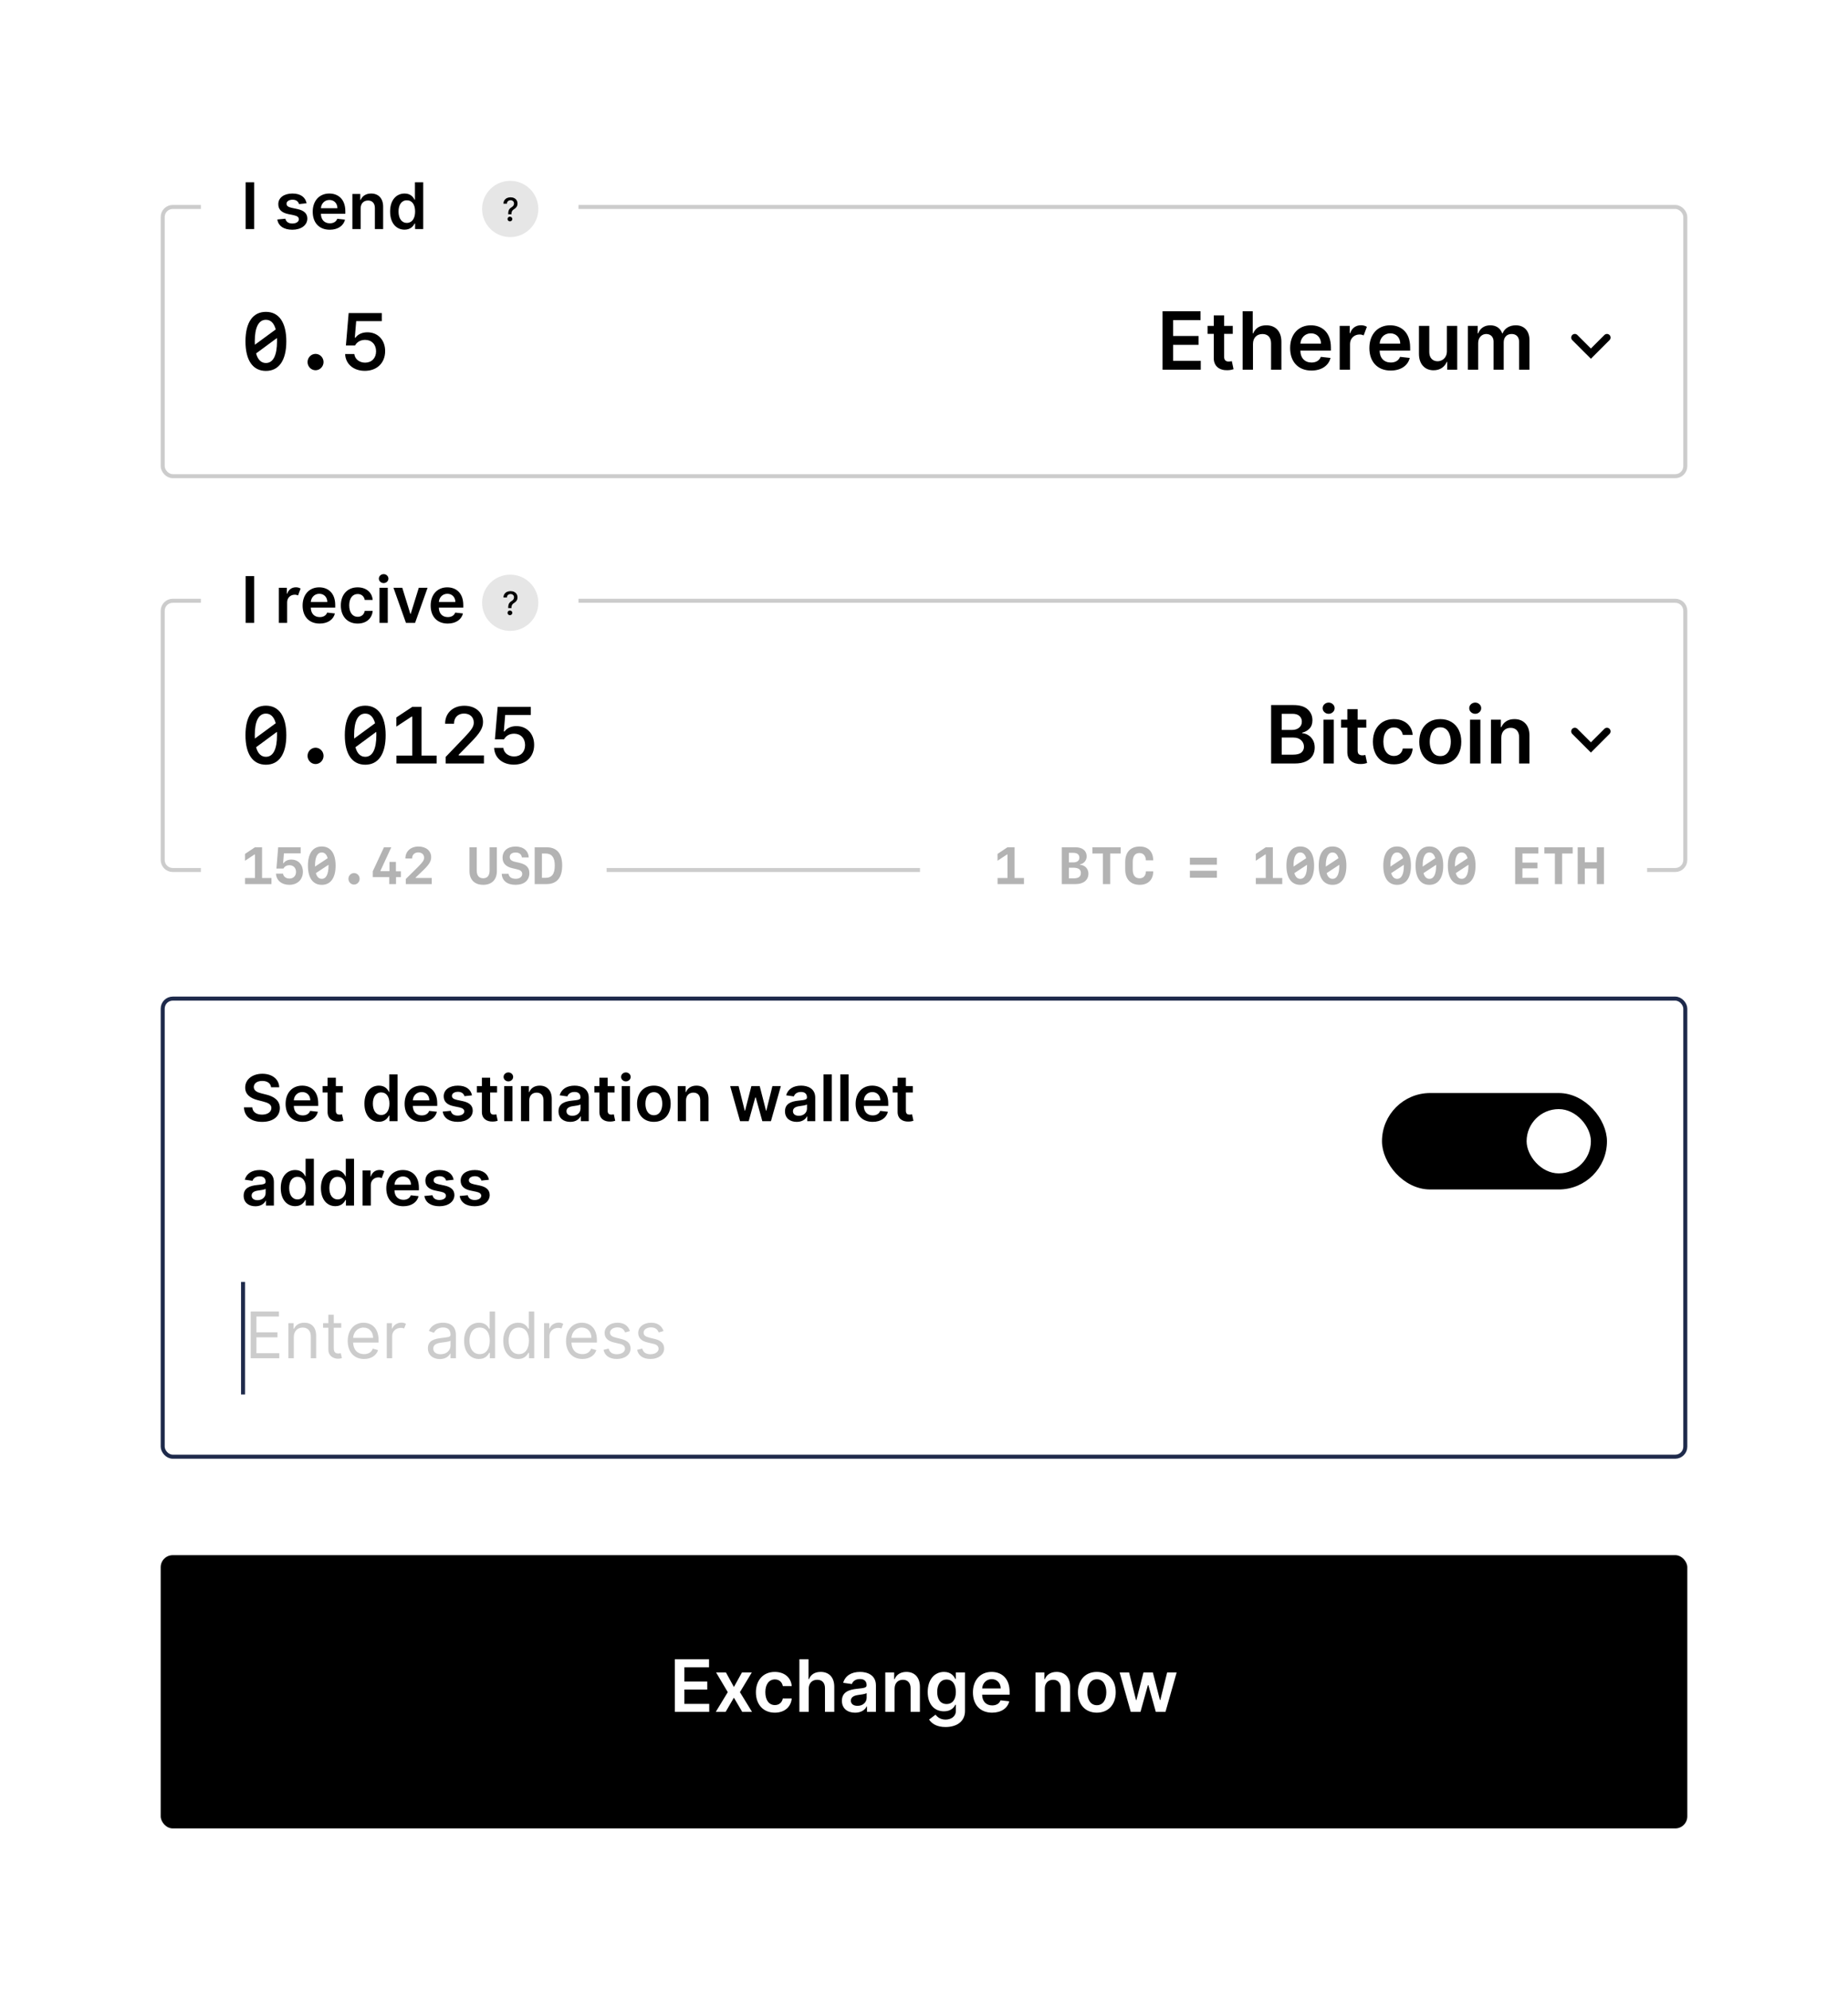 <svg width="460" height="495" viewBox="0 0 460 495" fill="none" xmlns="http://www.w3.org/2000/svg">
<rect width="460" height="495" rx="8" fill="white"/>
<rect opacity="0.2" x="40.5" y="51.5" width="379" height="67" rx="2.5" stroke="black"/>
<rect x="50" y="40" width="94" height="23" fill="white"/>
<path d="M63.256 45.364H61.148V57H63.256V45.364ZM76.314 50.58C76.03 49.102 74.848 48.159 72.803 48.159C70.7 48.159 69.269 49.193 69.274 50.807C69.269 52.08 70.053 52.92 71.729 53.267L73.217 53.58C74.019 53.756 74.394 54.08 74.394 54.574C74.394 55.17 73.746 55.619 72.769 55.619C71.825 55.619 71.212 55.21 71.035 54.426L69.03 54.619C69.285 56.222 70.632 57.17 72.774 57.17C74.956 57.17 76.496 56.04 76.501 54.386C76.496 53.142 75.695 52.381 74.047 52.023L72.558 51.705C71.672 51.506 71.32 51.199 71.325 50.693C71.32 50.102 71.973 49.693 72.831 49.693C73.78 49.693 74.28 50.21 74.439 50.784L76.314 50.58ZM82.084 57.17C84.112 57.17 85.516 56.176 85.879 54.659L83.953 54.443C83.675 55.182 82.999 55.568 82.106 55.568C80.777 55.568 79.896 54.693 79.879 53.199H85.959V52.568C85.959 49.506 84.118 48.159 81.97 48.159C79.47 48.159 77.84 49.994 77.84 52.688C77.84 55.426 79.447 57.17 82.084 57.17ZM79.885 51.812C79.953 50.699 80.771 49.761 81.999 49.761C83.186 49.761 83.981 50.625 83.987 51.812H79.885ZM89.77 51.886C89.77 50.625 90.531 49.898 91.617 49.898C92.679 49.898 93.315 50.597 93.315 51.761V57H95.372V51.443C95.378 49.352 94.185 48.159 92.383 48.159C91.077 48.159 90.179 48.784 89.781 49.756H89.679V48.273H87.713V57H89.77V51.886ZM105.344 57V45.364H103.287V49.716H103.202C102.889 49.085 102.247 48.159 100.707 48.159C98.69 48.159 97.105 49.739 97.105 52.648C97.105 55.523 98.645 57.153 100.702 57.153C102.202 57.153 102.878 56.261 103.202 55.625H103.321V57H105.344ZM103.327 52.636C103.327 54.33 102.588 55.466 101.276 55.466C99.918 55.466 99.202 54.273 99.202 52.636C99.202 51.011 99.906 49.847 101.276 49.847C102.599 49.847 103.327 50.943 103.327 52.636Z" fill="black"/>
<circle opacity="0.1" cx="127" cy="52" r="7" fill="black"/>
<path d="M126.5 53.327C126.494 52.972 126.524 52.688 126.588 52.472C126.654 52.256 126.751 52.08 126.878 51.943C127.007 51.807 127.163 51.683 127.347 51.571C127.521 51.465 127.665 51.336 127.778 51.185C127.892 51.033 127.949 50.852 127.949 50.642C127.949 50.39 127.864 50.19 127.693 50.043C127.523 49.893 127.316 49.818 127.074 49.818C126.856 49.818 126.656 49.887 126.474 50.026C126.293 50.164 126.193 50.383 126.176 50.685H125.312C125.326 50.344 125.412 50.056 125.571 49.821C125.73 49.584 125.94 49.405 126.202 49.284C126.465 49.163 126.756 49.102 127.074 49.102C127.42 49.102 127.724 49.168 127.986 49.298C128.247 49.427 128.451 49.608 128.597 49.841C128.742 50.072 128.815 50.342 128.815 50.651C128.815 50.961 128.744 51.228 128.602 51.452C128.462 51.673 128.265 51.862 128.011 52.017C127.839 52.123 127.702 52.232 127.599 52.344C127.497 52.454 127.423 52.586 127.378 52.742C127.334 52.895 127.312 53.09 127.312 53.327H126.5ZM126.929 55.085C126.764 55.085 126.624 55.029 126.509 54.918C126.395 54.806 126.337 54.669 126.335 54.506C126.337 54.343 126.395 54.206 126.509 54.094C126.624 53.982 126.764 53.926 126.929 53.926C127.096 53.926 127.236 53.982 127.349 54.094C127.465 54.206 127.523 54.343 127.523 54.506C127.523 54.669 127.465 54.806 127.349 54.918C127.236 55.029 127.096 55.085 126.929 55.085Z" fill="black"/>
<path d="M68.936 84.119C68.945 84.383 68.955 84.656 68.955 84.949C68.955 88.455 67.988 90.33 66.191 90.33C65 90.33 64.17 89.51 63.75 87.947L68.936 84.119ZM63.438 85.789C63.428 85.525 63.418 85.242 63.418 84.949C63.418 81.453 64.385 79.578 66.191 79.578C67.383 79.578 68.213 80.408 68.633 81.981L63.438 85.789ZM66.191 77.606C62.93 77.606 61.103 80.242 61.103 84.949C61.103 89.666 62.93 92.303 66.191 92.303C69.443 92.303 71.269 89.666 71.269 84.949C71.269 80.242 69.443 77.606 66.191 77.606ZM78.545 92.137C79.639 92.137 80.537 91.209 80.537 90.096C80.537 88.982 79.639 88.064 78.545 88.064C77.451 88.064 76.553 88.982 76.553 90.096C76.553 91.209 77.451 92.137 78.545 92.137ZM90.811 92.283C93.838 92.283 95.869 90.311 95.869 87.361C95.869 84.607 94.062 82.693 91.455 82.693C90.166 82.693 89.121 83.162 88.486 84.022H88.32L88.662 79.92H95.039V77.908H86.787L86.103 85.975H88.369C88.897 85.057 89.775 84.578 90.889 84.578C92.51 84.578 93.613 85.721 93.613 87.42C93.613 89.109 92.519 90.242 90.889 90.242C89.443 90.242 88.35 89.373 88.193 88.103H85.908C86.016 90.594 87.998 92.283 90.811 92.283Z" fill="black"/>
<path d="M289.372 92H298.889V89.791H292.007V85.821H298.342V83.612H292.007V79.663H298.832V77.454H289.372V92ZM306.854 81.091H304.702V78.477H302.131V81.091H300.583V83.079H302.131V89.124C302.117 91.183 303.609 92.192 305.54 92.128C306.272 92.114 306.776 91.972 307.053 91.872L306.62 89.869C306.478 89.898 306.187 89.969 305.867 89.969C305.221 89.969 304.695 89.734 304.702 88.704V83.079H306.854V81.091ZM311.888 85.608C311.888 84.031 312.868 83.122 314.246 83.122C315.596 83.122 316.391 83.981 316.391 85.452V92H318.962V85.054C318.962 82.419 317.471 80.949 315.205 80.949C313.529 80.949 312.463 81.709 311.959 82.945H311.831V77.454H309.317V92H311.888V85.608ZM326.441 92.213C328.976 92.213 330.73 90.97 331.185 89.074L328.777 88.804C328.429 89.727 327.584 90.21 326.469 90.21C324.807 90.21 323.706 89.117 323.685 87.249H331.284V86.46C331.284 82.632 328.983 80.949 326.299 80.949C323.174 80.949 321.135 83.243 321.135 86.609C321.135 90.033 323.145 92.213 326.441 92.213ZM323.692 85.516C323.777 84.124 324.8 82.952 326.334 82.952C327.819 82.952 328.813 84.031 328.82 85.516H323.692ZM333.477 92H336.048V85.587C336.048 84.209 337.085 83.236 338.428 83.236C338.847 83.236 339.166 83.335 339.443 83.463L340.239 81.332C339.855 81.091 339.365 80.935 338.776 80.935C337.518 80.935 336.482 81.645 336.084 82.909H335.97V81.091H333.477V92ZM346.167 92.213C348.703 92.213 350.457 90.97 350.912 89.074L348.504 88.804C348.156 89.727 347.311 90.21 346.196 90.21C344.534 90.21 343.433 89.117 343.412 87.249H351.011V86.46C351.011 82.632 348.71 80.949 346.025 80.949C342.9 80.949 340.862 83.243 340.862 86.609C340.862 90.033 342.872 92.213 346.167 92.213ZM343.419 85.516C343.504 84.124 344.527 82.952 346.061 82.952C347.545 82.952 348.539 84.031 348.547 85.516H343.419ZM360.157 87.412C360.157 89.074 358.971 89.898 357.835 89.898C356.599 89.898 355.775 89.024 355.775 87.639V81.091H353.204V88.037C353.204 90.658 354.695 92.142 356.84 92.142C358.474 92.142 359.624 91.283 360.121 90.061H360.235V92H362.728V81.091H360.157V87.412ZM365.372 92H367.943V85.367C367.943 84.024 368.838 83.115 369.946 83.115C371.032 83.115 371.778 83.847 371.778 84.969V92H374.299V85.196C374.299 83.967 375.031 83.115 376.274 83.115C377.311 83.115 378.135 83.726 378.135 85.075V92H380.713V84.678C380.713 82.242 379.306 80.949 377.304 80.949C375.72 80.949 374.512 81.73 374.029 82.945H373.916C373.497 81.709 372.439 80.949 370.968 80.949C369.505 80.949 368.412 81.702 367.957 82.945H367.829V81.091H365.372V92Z" fill="black"/>
<path d="M400 84L396 88L392 84" stroke="black" stroke-width="1.8" stroke-linecap="round"/>
<rect x="40" y="387" width="380" height="68" rx="3" fill="black"/>
<path d="M167.975 426H176.54V424.012H170.346V420.439H176.048V418.451H170.346V414.897H176.489V412.909H167.975V426ZM180.698 416.182H178.244L181.158 421.091L178.167 426H180.621L182.68 422.465L184.757 426H187.192L184.182 421.091L187.141 416.182H184.693L182.68 419.806L180.698 416.182ZM192.864 426.192C195.331 426.192 196.904 424.728 197.076 422.644H194.858C194.66 423.699 193.899 424.306 192.883 424.306C191.438 424.306 190.505 423.098 190.505 421.091C190.505 419.109 191.458 417.92 192.883 417.92C193.995 417.92 194.686 418.636 194.858 419.582H197.076C196.91 417.454 195.248 416.054 192.851 416.054C189.975 416.054 188.159 418.131 188.159 421.129C188.159 424.102 189.93 426.192 192.864 426.192ZM201.3 420.247C201.3 418.828 202.182 418.01 203.422 418.01C204.636 418.01 205.352 418.783 205.352 420.107V426H207.666V419.749C207.666 417.377 206.324 416.054 204.285 416.054C202.776 416.054 201.817 416.738 201.364 417.85H201.249V412.909H198.986V426H201.3V420.247ZM212.85 426.198C214.391 426.198 215.311 425.476 215.733 424.651H215.81V426H218.034V419.429C218.034 416.834 215.906 416.054 214.077 416.054C211.968 416.054 210.396 416.974 209.884 418.764L212.045 419.071C212.275 418.4 212.927 417.825 214.058 417.825C215.145 417.825 215.714 418.381 215.72 419.352C215.727 419.998 215.068 420.068 213.464 420.241C213.406 420.247 213.349 420.254 213.291 420.26C211.386 420.464 209.565 421.033 209.565 423.245C209.565 425.175 210.977 426.198 212.85 426.198ZM213.451 424.498C212.486 424.498 211.795 424.057 211.795 423.207C211.795 422.318 212.569 421.947 213.604 421.8C214.212 421.717 215.426 421.564 215.727 421.321V422.478C215.727 423.571 214.844 424.498 213.451 424.498ZM222.675 420.247C222.675 418.828 223.531 418.01 224.752 418.01C225.947 418.01 226.663 418.796 226.663 420.107V426H228.977V419.749C228.984 417.396 227.641 416.054 225.615 416.054C224.145 416.054 223.135 416.757 222.688 417.85H222.572V416.182H220.361V426H222.675V420.247ZM235.35 429.771C238.233 429.771 240.202 428.32 240.202 425.789V416.182H237.926V417.805H237.798C237.447 417.096 236.712 416.054 234.979 416.054C232.71 416.054 230.927 417.831 230.927 421.059C230.927 424.261 232.71 425.859 234.973 425.859C236.654 425.859 237.44 424.958 237.798 424.236H237.933V425.706C237.952 427.112 236.788 427.918 235.363 427.918C233.969 427.918 233.241 427.163 232.864 426.703L231.266 427.905C231.93 428.915 233.17 429.771 235.35 429.771ZM235.619 424.044C234.091 424.044 233.286 422.855 233.286 421.046C233.286 419.263 234.078 417.952 235.619 417.952C237.108 417.952 237.926 419.186 237.926 421.046C237.926 422.919 237.095 424.044 235.619 424.044ZM246.952 426.192C249.234 426.192 250.812 425.073 251.222 423.366L249.055 423.124C248.741 423.955 247.981 424.389 246.977 424.389C245.482 424.389 244.491 423.405 244.472 421.724H251.311V421.014C251.311 417.569 249.24 416.054 246.824 416.054C244.011 416.054 242.177 418.119 242.177 421.148C242.177 424.229 243.986 426.192 246.952 426.192ZM244.478 420.164C244.555 418.911 245.475 417.857 246.856 417.857C248.192 417.857 249.087 418.828 249.093 420.164H244.478ZM260.063 420.247C260.063 418.828 260.92 418.01 262.141 418.01C263.336 418.01 264.052 418.796 264.052 420.107V426H266.366V419.749C266.372 417.396 265.03 416.054 263.004 416.054C261.534 416.054 260.524 416.757 260.076 417.85H259.961V416.182H257.749V426H260.063V420.247ZM273.02 426.192C275.896 426.192 277.725 424.165 277.725 421.129C277.725 418.087 275.896 416.054 273.02 416.054C270.15 416.054 268.316 418.087 268.316 421.129C268.316 424.165 270.15 426.192 273.02 426.192ZM273.033 424.338C271.441 424.338 270.661 422.919 270.661 421.123C270.661 419.327 271.441 417.888 273.033 417.888C274.599 417.888 275.379 419.327 275.379 421.123C275.379 422.919 274.599 424.338 273.033 424.338ZM281.467 426H283.883L285.724 419.365H285.858L287.699 426H290.109L292.89 416.182H290.525L288.824 423.047H288.729L286.964 416.182H284.631L282.867 423.085H282.778L281.052 416.182H278.693L281.467 426Z" fill="white"/>
<path opacity="0.2" d="M40.5 152C40.5 150.619 41.619 149.5 43 149.5H142.5H417C418.381 149.5 419.5 150.619 419.5 152V214C419.5 215.381 418.381 216.5 417 216.5H43C41.619 216.5 40.5 215.381 40.5 214V152Z" stroke="black"/>
<rect x="50" y="144" width="94" height="13" fill="white"/>
<path d="M63.256 143.364H61.148V155H63.256V143.364ZM69.416 155H71.473V149.869C71.473 148.767 72.303 147.989 73.376 147.989C73.712 147.989 73.967 148.068 74.189 148.17L74.825 146.466C74.519 146.273 74.126 146.148 73.655 146.148C72.649 146.148 71.82 146.716 71.501 147.727H71.41V146.273H69.416V155ZM79.568 155.17C81.597 155.17 83 154.176 83.364 152.659L81.438 152.443C81.159 153.182 80.483 153.568 79.591 153.568C78.261 153.568 77.381 152.693 77.364 151.199H83.443V150.568C83.443 147.506 81.602 146.159 79.454 146.159C76.954 146.159 75.324 147.994 75.324 150.688C75.324 153.426 76.932 155.17 79.568 155.17ZM77.369 149.812C77.438 148.699 78.256 147.761 79.483 147.761C80.671 147.761 81.466 148.625 81.472 149.812H77.369ZM89.021 155.17C91.215 155.17 92.612 153.869 92.766 152.017H90.794C90.618 152.955 89.942 153.494 89.038 153.494C87.754 153.494 86.925 152.42 86.925 150.636C86.925 148.875 87.771 147.818 89.038 147.818C90.027 147.818 90.641 148.455 90.794 149.295H92.766C92.618 147.403 91.141 146.159 89.01 146.159C86.453 146.159 84.84 148.006 84.84 150.67C84.84 153.312 86.413 155.17 89.021 155.17ZM94.463 155H96.52V146.273H94.463V155ZM95.497 145.102C96.133 145.102 96.685 144.614 96.685 143.989C96.685 143.358 96.133 142.869 95.497 142.869C94.855 142.869 94.304 143.358 94.304 143.989C94.304 144.614 94.855 145.102 95.497 145.102ZM106.43 146.273H104.243L102.232 152.756H102.141L100.135 146.273H97.942L101.05 155H103.322L106.43 146.273ZM111.443 155.17C113.472 155.17 114.875 154.176 115.239 152.659L113.312 152.443C113.034 153.182 112.358 153.568 111.466 153.568C110.136 153.568 109.256 152.693 109.239 151.199H115.318V150.568C115.318 147.506 113.477 146.159 111.33 146.159C108.83 146.159 107.199 147.994 107.199 150.688C107.199 153.426 108.807 155.17 111.443 155.17ZM109.244 149.812C109.312 148.699 110.131 147.761 111.358 147.761C112.545 147.761 113.341 148.625 113.347 149.812H109.244Z" fill="black"/>
<circle opacity="0.1" cx="127" cy="150" r="7" fill="black"/>
<path d="M126.5 151.327C126.494 150.973 126.524 150.687 126.588 150.472C126.654 150.256 126.751 150.08 126.878 149.943C127.007 149.807 127.163 149.683 127.347 149.571C127.521 149.465 127.665 149.336 127.778 149.185C127.892 149.033 127.949 148.852 127.949 148.642C127.949 148.39 127.864 148.19 127.693 148.043C127.523 147.893 127.316 147.818 127.074 147.818C126.856 147.818 126.656 147.887 126.474 148.026C126.293 148.164 126.193 148.384 126.176 148.685H125.312C125.326 148.344 125.412 148.056 125.571 147.821C125.73 147.584 125.94 147.405 126.202 147.284C126.465 147.163 126.756 147.102 127.074 147.102C127.42 147.102 127.724 147.168 127.986 147.298C128.247 147.427 128.451 147.608 128.597 147.841C128.742 148.072 128.815 148.342 128.815 148.651C128.815 148.961 128.744 149.228 128.602 149.452C128.462 149.673 128.265 149.862 128.011 150.017C127.839 150.123 127.702 150.232 127.599 150.344C127.497 150.454 127.423 150.586 127.378 150.741C127.334 150.895 127.312 151.09 127.312 151.327H126.5ZM126.929 153.085C126.764 153.085 126.624 153.029 126.509 152.918C126.395 152.806 126.337 152.669 126.335 152.506C126.337 152.343 126.395 152.205 126.509 152.094C126.624 151.982 126.764 151.926 126.929 151.926C127.096 151.926 127.236 151.982 127.349 152.094C127.465 152.205 127.523 152.343 127.523 152.506C127.523 152.669 127.465 152.806 127.349 152.918C127.236 153.029 127.096 153.085 126.929 153.085Z" fill="black"/>
<path d="M68.936 182.119C68.945 182.383 68.955 182.656 68.955 182.949C68.955 186.455 67.988 188.33 66.191 188.33C65 188.33 64.17 187.51 63.75 185.947L68.936 182.119ZM63.438 183.789C63.428 183.525 63.418 183.242 63.418 182.949C63.418 179.453 64.385 177.578 66.191 177.578C67.383 177.578 68.213 178.408 68.633 179.98L63.438 183.789ZM66.191 175.605C62.93 175.605 61.103 178.242 61.103 182.949C61.103 187.666 62.93 190.303 66.191 190.303C69.443 190.303 71.269 187.666 71.269 182.949C71.269 178.242 69.443 175.605 66.191 175.605ZM78.545 190.137C79.639 190.137 80.537 189.209 80.537 188.096C80.537 186.982 79.639 186.064 78.545 186.064C77.451 186.064 76.553 186.982 76.553 188.096C76.553 189.209 77.451 190.137 78.545 190.137ZM93.662 182.119C93.672 182.383 93.682 182.656 93.682 182.949C93.682 186.455 92.715 188.33 90.918 188.33C89.727 188.33 88.897 187.51 88.477 185.947L93.662 182.119ZM88.164 183.789C88.154 183.525 88.144 183.242 88.144 182.949C88.144 179.453 89.111 177.578 90.918 177.578C92.109 177.578 92.939 178.408 93.359 179.98L88.164 183.789ZM90.918 175.605C87.656 175.605 85.83 178.242 85.83 182.949C85.83 187.666 87.656 190.303 90.918 190.303C94.17 190.303 95.996 187.666 95.996 182.949C95.996 178.242 94.17 175.605 90.918 175.605ZM104.932 188.018V175.908H102.627L98.662 178.525V180.82L102.451 178.33H102.617V188.018H98.682V190H102.617H104.932H108.682V188.018H104.932ZM110.801 180.039V180.098H113.018V180.029C113.018 178.555 114.004 177.568 115.498 177.568C116.963 177.568 117.93 178.447 117.93 179.795C117.93 180.811 117.451 181.553 115.586 183.516L110.928 188.369V190H120.459V187.988H114.18V187.812L117.158 184.775C119.482 182.422 120.234 181.162 120.234 179.658C120.234 177.256 118.35 175.625 115.566 175.625C112.764 175.625 110.801 177.432 110.801 180.039ZM127.9 190.283C130.928 190.283 132.959 188.311 132.959 185.361C132.959 182.607 131.152 180.693 128.545 180.693C127.256 180.693 126.211 181.162 125.576 182.021H125.41L125.752 177.92H132.129V175.908H123.877L123.193 183.975H125.459C125.986 183.057 126.865 182.578 127.979 182.578C129.6 182.578 130.703 183.721 130.703 185.42C130.703 187.109 129.609 188.242 127.979 188.242C126.533 188.242 125.439 187.373 125.283 186.104H122.998C123.105 188.594 125.088 190.283 127.9 190.283Z" fill="black"/>
<rect x="50" y="205" width="101" height="23" fill="white"/>
<path opacity="0.3" d="M65.231 218.496V210.84H63.466L60.99 212.497V214.198L63.352 212.63H63.466V218.496H60.997V220H63.466H65.231H67.573V218.496H65.231ZM72.003 220.184C74.035 220.184 75.399 218.883 75.399 216.928C75.399 215.144 74.219 213.906 72.53 213.906C71.673 213.906 70.981 214.224 70.588 214.801H70.474L70.67 212.357H74.841V210.84H69.242L68.811 216.134H70.55C70.88 215.582 71.381 215.303 72.041 215.303C73.019 215.303 73.686 215.976 73.686 216.972C73.686 217.962 73.025 218.629 72.041 218.629C71.191 218.629 70.55 218.134 70.442 217.397H68.703C68.753 219.054 70.086 220.184 72.003 220.184ZM81.772 215.201C81.772 215.271 81.772 215.341 81.772 215.417C81.772 217.55 81.182 218.699 80.09 218.699C79.379 218.699 78.884 218.21 78.624 217.277L81.772 215.201ZM78.415 215.646C78.415 215.569 78.415 215.493 78.415 215.417C78.415 213.291 79.005 212.135 80.09 212.135C80.808 212.135 81.303 212.63 81.563 213.57L78.415 215.646ZM80.09 210.644C77.894 210.644 76.65 212.364 76.65 215.417C76.65 218.47 77.894 220.19 80.09 220.19C82.293 220.19 83.537 218.47 83.537 215.417C83.537 212.364 82.293 210.644 80.09 210.644ZM88.126 220.121C88.894 220.121 89.523 219.473 89.523 218.692C89.523 217.905 88.894 217.258 88.126 217.258C87.358 217.258 86.73 217.905 86.73 218.692C86.73 219.473 87.358 220.121 88.126 220.121ZM96.886 220H98.575V218.267H99.793V216.82H98.549V214.478H96.943V216.788H94.709V216.674L97.4 210.84H95.579L92.792 216.82V218.267H96.886V220ZM100.911 213.602V213.64H102.586V213.595C102.586 212.719 103.196 212.123 104.104 212.123C104.992 212.123 105.57 212.643 105.57 213.437C105.57 214.052 105.246 214.535 103.996 215.785L101.012 218.737V220H107.468V218.483H103.462V218.369L105.252 216.661C106.801 215.176 107.328 214.319 107.328 213.316C107.328 211.729 106.052 210.656 104.161 210.656C102.237 210.656 100.911 211.85 100.911 213.602ZM120.271 218.559C119.243 218.559 118.671 217.88 118.671 216.648V210.84H116.862V216.756C116.862 218.915 118.125 220.184 120.271 220.184C122.417 220.184 123.68 218.915 123.68 216.756V210.84H121.871V216.648C121.871 217.88 121.299 218.559 120.271 218.559ZM124.892 217.436C124.956 219.149 126.257 220.184 128.333 220.184C130.472 220.184 131.767 219.092 131.767 217.283C131.767 215.88 130.992 215.087 129.221 214.693L128.282 214.478C127.292 214.262 126.885 213.906 126.885 213.259C126.885 212.573 127.45 212.148 128.358 212.148C129.253 212.148 129.831 212.611 129.9 213.367H131.602C131.544 211.729 130.256 210.656 128.339 210.656C126.358 210.656 125.095 211.742 125.095 213.449C125.095 214.808 125.908 215.684 127.564 216.058L128.517 216.28C129.577 216.515 129.983 216.845 129.983 217.467C129.983 218.21 129.354 218.686 128.364 218.686C127.323 218.686 126.676 218.229 126.593 217.436H124.892ZM133.093 210.84V220H136.032C138.616 220 139.936 218.426 139.936 215.354C139.936 212.389 138.597 210.84 136.032 210.84H133.093ZM134.896 212.396H135.785C137.346 212.396 138.095 213.367 138.095 215.385C138.095 217.493 137.372 218.445 135.785 218.445H134.896V212.396Z" fill="black"/>
<rect x="229" y="205" width="181" height="23" fill="white"/>
<path opacity="0.3" d="M252.544 218.496V210.84H250.779L248.304 212.497V214.198L250.665 212.63H250.779V218.496H248.31V220H254.886V218.496H252.544ZM267.753 220C269.714 220 270.927 218.997 270.927 217.391C270.927 216.204 270.057 215.284 268.838 215.195V215.087C269.791 214.941 270.489 214.109 270.489 213.119C270.489 211.691 269.429 210.84 267.67 210.84H264.3V220H267.753ZM266.064 212.23H267.182C268.146 212.23 268.673 212.656 268.673 213.443C268.673 214.179 268.102 214.611 267.105 214.611H266.064V212.23ZM266.064 218.584V215.931H267.182C268.419 215.931 269.048 216.363 269.048 217.232C269.048 218.159 268.451 218.584 267.194 218.584H266.064ZM276.341 220V212.396H278.963V210.84H271.917V212.396H274.539V220H276.341ZM283.679 218.565C282.543 218.565 281.959 217.81 281.959 216.356V214.484C281.959 213.037 282.543 212.275 283.654 212.275C284.587 212.275 285.209 212.986 285.228 214.084H287.056C287.043 211.919 285.793 210.656 283.686 210.656C281.419 210.656 280.086 212.072 280.086 214.484V216.356C280.086 218.769 281.419 220.184 283.686 220.184C285.768 220.184 287.062 218.915 287.062 216.839H285.234C285.215 217.905 284.625 218.565 283.679 218.565ZM302.913 218.419V216.68H296.184V218.419H302.913ZM302.913 215.182V213.443H296.184V215.182H302.913ZM316.833 218.496V210.84H315.068L312.593 212.497V214.198L314.954 212.63H315.068V218.496H312.599V220H319.175V218.496H316.833ZM323.657 210.644C321.46 210.644 320.216 212.364 320.216 215.417C320.216 218.47 321.46 220.19 323.657 220.19C325.859 220.19 327.104 218.47 327.104 215.417C327.104 212.364 325.859 210.644 323.657 210.644ZM321.981 215.646V215.417C321.981 213.291 322.571 212.135 323.657 212.135C324.374 212.135 324.869 212.63 325.129 213.57L321.981 215.646ZM325.339 215.201V215.417C325.339 217.55 324.749 218.699 323.657 218.699C322.946 218.699 322.451 218.21 322.19 217.277L325.339 215.201ZM331.693 210.644C329.497 210.644 328.252 212.364 328.252 215.417C328.252 218.47 329.497 220.19 331.693 220.19C333.896 220.19 335.14 218.47 335.14 215.417C335.14 212.364 333.896 210.644 331.693 210.644ZM330.017 215.646V215.417C330.017 213.291 330.607 212.135 331.693 212.135C332.41 212.135 332.905 212.63 333.166 213.57L330.017 215.646ZM333.375 215.201V215.417C333.375 217.55 332.785 218.699 331.693 218.699C330.982 218.699 330.487 218.21 330.227 217.277L333.375 215.201ZM347.765 210.644C345.569 210.644 344.325 212.364 344.325 215.417C344.325 218.47 345.569 220.19 347.765 220.19C349.968 220.19 351.212 218.47 351.212 215.417C351.212 212.364 349.968 210.644 347.765 210.644ZM346.089 215.646V215.417C346.089 213.291 346.68 212.135 347.765 212.135C348.482 212.135 348.978 212.63 349.238 213.57L346.089 215.646ZM349.447 215.201V215.417C349.447 217.55 348.857 218.699 347.765 218.699C347.054 218.699 346.559 218.21 346.299 217.277L349.447 215.201ZM355.801 210.644C353.605 210.644 352.361 212.364 352.361 215.417C352.361 218.47 353.605 220.19 355.801 220.19C358.004 220.19 359.248 218.47 359.248 215.417C359.248 212.364 358.004 210.644 355.801 210.644ZM354.125 215.646V215.417C354.125 213.291 354.716 212.135 355.801 212.135C356.519 212.135 357.014 212.63 357.274 213.57L354.125 215.646ZM357.483 215.201V215.417C357.483 217.55 356.893 218.699 355.801 218.699C355.09 218.699 354.595 218.21 354.335 217.277L357.483 215.201ZM363.837 210.644C361.641 210.644 360.397 212.364 360.397 215.417C360.397 218.47 361.641 220.19 363.837 220.19C366.04 220.19 367.284 218.47 367.284 215.417C367.284 212.364 366.04 210.644 363.837 210.644ZM362.162 215.646V215.417C362.162 213.291 362.752 212.135 363.837 212.135C364.555 212.135 365.05 212.63 365.31 213.57L362.162 215.646ZM365.52 215.201V215.417C365.52 217.55 364.929 218.699 363.837 218.699C363.126 218.699 362.631 218.21 362.371 217.277L365.52 215.201ZM382.925 218.445H378.958V216.09H382.69V214.649H378.958V212.396H382.925V210.84H377.148V220H382.925V218.445ZM388.847 220V212.396H391.469V210.84H384.423V212.396H387.044V220H388.847ZM399.251 220V210.84H397.48V214.573H394.484V210.84H392.713V220H394.484V216.128H397.48V220H399.251Z" fill="black"/>
<path d="M316.403 190V175.455H321.972C323.548 175.455 324.727 175.812 325.509 176.527C326.295 177.242 326.688 178.142 326.688 179.226C326.688 180.111 326.441 180.807 325.949 181.314C325.456 181.821 324.855 182.157 324.145 182.322V182.464C324.661 182.488 325.156 182.644 325.629 182.933C326.107 183.222 326.498 183.629 326.801 184.155C327.104 184.676 327.256 185.303 327.256 186.037C327.256 186.795 327.073 187.472 326.709 188.068C326.344 188.665 325.795 189.136 325.061 189.482C324.327 189.827 323.404 190 322.291 190H316.403ZM319.038 187.798H321.872C322.829 187.798 323.518 187.616 323.939 187.251C324.365 186.882 324.578 186.409 324.578 185.831C324.578 185.182 324.341 184.638 323.868 184.197C323.399 183.757 322.758 183.537 321.943 183.537H319.038V187.798ZM319.038 181.641H321.645C322.331 181.641 322.904 181.456 323.364 181.087C323.823 180.713 324.053 180.206 324.053 179.567C324.053 179.003 323.854 178.539 323.456 178.175C323.063 177.81 322.478 177.628 321.702 177.628H319.038V181.641ZM329.434 190V179.091H332.005V190H329.434ZM330.727 177.628C330.324 177.628 329.974 177.493 329.676 177.223C329.382 176.953 329.235 176.624 329.235 176.236C329.235 175.843 329.382 175.511 329.676 175.241C329.974 174.972 330.324 174.837 330.727 174.837C331.125 174.837 331.47 174.972 331.764 175.241C332.062 175.511 332.211 175.843 332.211 176.236C332.211 176.624 332.062 176.953 331.764 177.223C331.47 177.493 331.125 177.628 330.727 177.628ZM340.097 179.091V181.08H337.945V186.705C337.94 187.221 338.051 187.562 338.278 187.727C338.51 187.888 338.787 187.969 339.109 187.969C339.27 187.969 339.417 187.957 339.55 187.933C339.687 187.905 339.791 187.884 339.862 187.869L340.295 189.872C340.158 189.92 339.962 189.972 339.706 190.028C339.455 190.085 339.147 190.118 338.783 190.128C337.817 190.161 337.005 189.927 336.347 189.425C335.693 188.918 335.369 188.151 335.374 187.124V181.08H333.825V179.091H335.374V176.477H337.945V179.091H340.097ZM346.966 190.213C345.882 190.213 344.949 189.974 344.168 189.496C343.387 189.018 342.785 188.355 342.364 187.507C341.947 186.66 341.739 185.687 341.739 184.588C341.739 183.48 341.952 182.502 342.378 181.655C342.804 180.807 343.406 180.144 344.182 179.666C344.963 179.188 345.887 178.949 346.952 178.949C347.842 178.949 348.628 179.112 349.31 179.439C349.992 179.761 350.534 180.215 350.936 180.803C351.344 181.39 351.578 182.079 351.64 182.869H349.182C349.083 182.344 348.846 181.906 348.472 181.555C348.103 181.2 347.608 181.023 346.988 181.023C346.197 181.023 345.558 181.335 345.07 181.96C344.587 182.58 344.346 183.442 344.346 184.545C344.346 185.658 344.585 186.532 345.063 187.166C345.546 187.801 346.187 188.118 346.988 188.118C347.551 188.118 348.029 187.957 348.422 187.635C348.82 187.313 349.073 186.858 349.182 186.271H351.64C351.578 187.043 351.351 187.725 350.958 188.317C350.565 188.909 350.03 189.373 349.353 189.709C348.676 190.045 347.88 190.213 346.966 190.213ZM358.509 190.213C357.444 190.213 356.521 189.979 355.739 189.51C354.958 189.041 354.352 188.385 353.921 187.543C353.495 186.695 353.282 185.71 353.282 184.588C353.282 183.461 353.495 182.476 353.921 181.634C354.352 180.786 354.958 180.128 355.739 179.659C356.521 179.186 357.444 178.949 358.509 178.949C359.575 178.949 360.498 179.186 361.279 179.659C362.065 180.128 362.671 180.786 363.097 181.634C363.523 182.476 363.737 183.461 363.737 184.588C363.737 185.71 363.523 186.695 363.097 187.543C362.671 188.385 362.065 189.041 361.279 189.51C360.498 189.979 359.575 190.213 358.509 190.213ZM358.523 188.153C359.106 188.153 359.589 187.995 359.972 187.678C360.361 187.36 360.649 186.932 360.839 186.392C361.033 185.852 361.13 185.249 361.13 184.581C361.13 183.913 361.033 183.31 360.839 182.77C360.649 182.225 360.361 181.792 359.972 181.47C359.589 181.148 359.106 180.987 358.523 180.987C357.936 180.987 357.446 181.148 357.053 181.47C356.665 181.792 356.374 182.225 356.18 182.77C355.986 183.31 355.888 183.913 355.888 184.581C355.888 185.249 355.986 185.852 356.18 186.392C356.374 186.932 356.665 187.36 357.053 187.678C357.446 187.995 357.936 188.153 358.523 188.153ZM365.919 190V179.091H368.49V190H365.919ZM367.211 177.628C366.809 177.628 366.458 177.493 366.16 177.223C365.867 176.953 365.72 176.624 365.72 176.236C365.72 175.843 365.867 175.511 366.16 175.241C366.458 174.972 366.809 174.837 367.211 174.837C367.609 174.837 367.955 174.972 368.248 175.241C368.547 175.511 368.696 175.843 368.696 176.236C368.696 176.624 368.547 176.953 368.248 177.223C367.955 177.493 367.609 177.628 367.211 177.628ZM373.705 183.608V190H371.134V179.091H373.591V180.945H373.719C373.97 180.339 374.37 179.856 374.919 179.496C375.473 179.131 376.157 178.949 376.972 178.949C378.098 178.949 379.003 179.306 379.685 180.021C380.371 180.736 380.712 181.747 380.707 183.054V190H378.136V183.452C378.136 182.723 377.947 182.152 377.568 181.74C377.194 181.328 376.676 181.122 376.013 181.122C375.336 181.122 374.782 181.34 374.351 181.776C373.92 182.206 373.705 182.817 373.705 183.608Z" fill="black"/>
<path d="M400 182L396 186L392 182" stroke="black" stroke-width="1.8" stroke-linecap="round"/>
<path opacity="0.2" d="M62.409 338H69.523V336.75H63.818V332.795H69.068V331.545H63.818V327.614H69.432V326.364H62.409V338ZM73.131 332.75C73.131 331.227 74.074 330.364 75.358 330.364C76.602 330.364 77.358 331.176 77.358 332.545V338H78.699V332.455C78.699 330.227 77.511 329.159 75.744 329.159C74.426 329.159 73.608 329.75 73.199 330.636H73.085V329.273H71.79V338H73.131V332.75ZM84.945 329.273H83.081V327.182H81.74V329.273H80.422V330.409H81.74V335.864C81.74 337.386 82.967 338.114 84.104 338.114C84.604 338.114 84.922 338.023 85.104 337.955L84.831 336.75C84.717 336.773 84.535 336.818 84.24 336.818C83.649 336.818 83.081 336.636 83.081 335.5V330.409H84.945V329.273ZM90.621 338.182C92.394 338.182 93.689 337.295 94.098 335.977L92.803 335.614C92.462 336.523 91.672 336.977 90.621 336.977C89.047 336.977 87.962 335.96 87.899 334.091H94.234V333.523C94.234 330.273 92.303 329.159 90.484 329.159C88.121 329.159 86.553 331.023 86.553 333.705C86.553 336.386 88.098 338.182 90.621 338.182ZM87.899 332.932C87.99 331.574 88.95 330.364 90.484 330.364C91.939 330.364 92.871 331.455 92.871 332.932H87.899ZM96.274 338H97.615V332.477C97.615 331.301 98.547 330.432 99.82 330.432C100.155 330.432 100.405 330.494 100.592 330.591L101.047 329.455C100.774 329.261 100.416 329.136 99.933 329.136C98.876 329.136 97.973 329.727 97.66 330.591H97.57V329.273H96.274V338ZM109.483 338.205C111.006 338.205 111.801 337.386 112.074 336.818H112.142V338H113.483V332.25C113.483 329.477 111.369 329.159 110.256 329.159C108.938 329.159 107.438 329.614 106.756 331.205L108.028 331.659C108.324 331.023 109.023 330.341 110.301 330.341C111.545 330.341 112.142 331.006 112.142 332.136C112.142 332.784 111.483 332.75 109.892 332.955C108.273 333.165 106.506 333.523 106.506 335.523C106.506 337.227 107.824 338.205 109.483 338.205ZM109.688 337C108.619 337 107.847 336.523 107.847 335.591C107.847 334.568 108.778 334.25 109.824 334.114C110.392 334.045 111.915 333.886 112.142 333.614V334.841C112.142 335.932 111.278 337 109.688 337ZM123.226 338V326.364H121.885V330.659H121.771C121.476 330.205 120.953 329.159 119.249 329.159C117.044 329.159 115.521 330.909 115.521 333.659C115.521 336.432 117.044 338.182 119.226 338.182C120.908 338.182 121.476 337.136 121.771 336.659H121.93V338H123.226ZM121.908 333.636C121.908 335.614 121.021 336.977 119.408 336.977C117.726 336.977 116.862 335.5 116.862 333.636C116.862 331.795 117.703 330.364 119.408 330.364C121.044 330.364 121.908 331.682 121.908 333.636ZM132.976 338V326.364H131.635V330.659H131.521C131.226 330.205 130.703 329.159 128.999 329.159C126.794 329.159 125.271 330.909 125.271 333.659C125.271 336.432 126.794 338.182 128.976 338.182C130.658 338.182 131.226 337.136 131.521 336.659H131.68V338H132.976ZM131.658 333.636C131.658 335.614 130.771 336.977 129.158 336.977C127.476 336.977 126.612 335.5 126.612 333.636C126.612 331.795 127.453 330.364 129.158 330.364C130.794 330.364 131.658 331.682 131.658 333.636ZM135.43 338H136.771V332.477C136.771 331.301 137.703 330.432 138.976 330.432C139.311 330.432 139.561 330.494 139.749 330.591L140.203 329.455C139.93 329.261 139.572 329.136 139.089 329.136C138.033 329.136 137.129 329.727 136.817 330.591H136.726V329.273H135.43V338ZM144.964 338.182C146.737 338.182 148.033 337.295 148.442 335.977L147.146 335.614C146.805 336.523 146.016 336.977 144.964 336.977C143.391 336.977 142.305 335.96 142.243 334.091H148.578V333.523C148.578 330.273 146.646 329.159 144.828 329.159C142.464 329.159 140.896 331.023 140.896 333.705C140.896 336.386 142.442 338.182 144.964 338.182ZM142.243 332.932C142.334 331.574 143.294 330.364 144.828 330.364C146.283 330.364 147.214 331.455 147.214 332.932H142.243ZM156.8 331.227C156.379 329.989 155.436 329.159 153.709 329.159C151.868 329.159 150.504 330.205 150.504 331.682C150.504 332.886 151.22 333.693 152.822 334.068L154.277 334.409C155.158 334.614 155.572 335.034 155.572 335.636C155.572 336.386 154.777 337 153.527 337C152.43 337 151.743 336.528 151.504 335.591L150.232 335.909C150.544 337.392 151.766 338.182 153.55 338.182C155.578 338.182 156.959 337.074 156.959 335.568C156.959 334.352 156.197 333.585 154.641 333.205L153.345 332.886C152.311 332.631 151.845 332.284 151.845 331.614C151.845 330.864 152.641 330.318 153.709 330.318C154.879 330.318 155.362 330.966 155.595 331.568L156.8 331.227ZM165.159 331.227C164.739 329.989 163.795 329.159 162.068 329.159C160.227 329.159 158.864 330.205 158.864 331.682C158.864 332.886 159.58 333.693 161.182 334.068L162.636 334.409C163.517 334.614 163.932 335.034 163.932 335.636C163.932 336.386 163.136 337 161.886 337C160.79 337 160.102 336.528 159.864 335.591L158.591 335.909C158.903 337.392 160.125 338.182 161.909 338.182C163.938 338.182 165.318 337.074 165.318 335.568C165.318 334.352 164.557 333.585 163 333.205L161.705 332.886C160.67 332.631 160.205 332.284 160.205 331.614C160.205 330.864 161 330.318 162.068 330.318C163.239 330.318 163.722 330.966 163.955 331.568L165.159 331.227Z" fill="black"/>
<rect x="60" y="319" width="1" height="28" fill="#1E2A4B"/>
<rect x="40.5" y="248.5" width="379" height="114" rx="2.5" stroke="#1E2A4B"/>
<path d="M67.472 270.562H69.5C69.46 268.597 67.784 267.205 65.307 267.205C62.864 267.205 61.028 268.58 61.034 270.636C61.034 272.307 62.222 273.267 64.136 273.761L65.46 274.102C66.716 274.42 67.546 274.812 67.551 275.716C67.546 276.71 66.602 277.375 65.227 277.375C63.909 277.375 62.886 276.784 62.801 275.562H60.727C60.812 277.875 62.534 279.176 65.244 279.176C68.034 279.176 69.653 277.784 69.659 275.733C69.653 273.716 67.989 272.795 66.239 272.381L65.148 272.108C64.193 271.881 63.159 271.477 63.17 270.506C63.176 269.631 63.96 268.989 65.278 268.989C66.534 268.989 67.364 269.574 67.472 270.562ZM75.334 279.17C77.362 279.17 78.766 278.176 79.129 276.659L77.203 276.443C76.925 277.182 76.249 277.568 75.356 277.568C74.027 277.568 73.146 276.693 73.129 275.199H79.209V274.568C79.209 271.506 77.368 270.159 75.22 270.159C72.72 270.159 71.09 271.994 71.09 274.688C71.09 277.426 72.697 279.17 75.334 279.17ZM73.135 273.812C73.203 272.699 74.021 271.761 75.249 271.761C76.436 271.761 77.231 272.625 77.237 273.812H73.135ZM85.321 270.273H83.599V268.182H81.543V270.273H80.304V271.864H81.543V276.699C81.531 278.347 82.724 279.153 84.27 279.102C84.855 279.091 85.258 278.977 85.48 278.898L85.133 277.295C85.02 277.318 84.787 277.375 84.531 277.375C84.014 277.375 83.594 277.188 83.599 276.364V271.864H85.321V270.273ZM98.953 279V267.364H96.896V271.716H96.811C96.499 271.085 95.856 270.159 94.317 270.159C92.3 270.159 90.715 271.739 90.715 274.648C90.715 277.523 92.254 279.153 94.311 279.153C95.811 279.153 96.487 278.261 96.811 277.625H96.93V279H98.953ZM96.936 274.636C96.936 276.33 96.197 277.466 94.885 277.466C93.527 277.466 92.811 276.273 92.811 274.636C92.811 273.011 93.516 271.847 94.885 271.847C96.209 271.847 96.936 272.943 96.936 274.636ZM104.959 279.17C106.987 279.17 108.391 278.176 108.754 276.659L106.828 276.443C106.55 277.182 105.874 277.568 104.982 277.568C103.652 277.568 102.771 276.693 102.754 275.199H108.834V274.568C108.834 271.506 106.993 270.159 104.845 270.159C102.345 270.159 100.714 271.994 100.714 274.688C100.714 277.426 102.322 279.17 104.959 279.17ZM102.76 273.812C102.828 272.699 103.646 271.761 104.874 271.761C106.061 271.761 106.857 272.625 106.862 273.812H102.76ZM117.486 272.58C117.202 271.102 116.02 270.159 113.974 270.159C111.872 270.159 110.44 271.193 110.446 272.807C110.44 274.08 111.224 274.92 112.901 275.267L114.389 275.58C115.19 275.756 115.565 276.08 115.565 276.574C115.565 277.17 114.918 277.619 113.94 277.619C112.997 277.619 112.384 277.21 112.207 276.426L110.202 276.619C110.457 278.222 111.804 279.17 113.946 279.17C116.128 279.17 117.668 278.04 117.673 276.386C117.668 275.142 116.866 274.381 115.219 274.023L113.73 273.705C112.844 273.506 112.491 273.199 112.497 272.693C112.491 272.102 113.145 271.693 114.003 271.693C114.952 271.693 115.452 272.21 115.611 272.784L117.486 272.58ZM123.727 270.273H122.006V268.182H119.949V270.273H118.71V271.864H119.949V276.699C119.938 278.347 121.131 279.153 122.676 279.102C123.261 279.091 123.665 278.977 123.886 278.898L123.54 277.295C123.426 277.318 123.193 277.375 122.938 277.375C122.42 277.375 122 277.188 122.006 276.364V271.864H123.727V270.273ZM125.51 279H127.567V270.273H125.51V279ZM126.544 269.102C127.18 269.102 127.732 268.614 127.732 267.989C127.732 267.358 127.18 266.869 126.544 266.869C125.902 266.869 125.351 267.358 125.351 267.989C125.351 268.614 125.902 269.102 126.544 269.102ZM131.739 273.886C131.739 272.625 132.5 271.898 133.585 271.898C134.648 271.898 135.284 272.597 135.284 273.761V279H137.341V273.443C137.347 271.352 136.153 270.159 134.352 270.159C133.045 270.159 132.148 270.784 131.75 271.756H131.648V270.273H129.682V279H131.739V273.886ZM141.943 279.176C143.312 279.176 144.131 278.534 144.506 277.801H144.574V279H146.551V273.159C146.551 270.852 144.659 270.159 143.034 270.159C141.159 270.159 139.761 270.977 139.307 272.568L141.227 272.841C141.432 272.244 142.011 271.733 143.017 271.733C143.983 271.733 144.489 272.227 144.494 273.091C144.5 273.665 143.915 273.727 142.489 273.881C142.438 273.886 142.386 273.892 142.335 273.898C140.642 274.08 139.023 274.585 139.023 276.551C139.023 278.267 140.278 279.176 141.943 279.176ZM142.477 277.665C141.619 277.665 141.006 277.273 141.006 276.517C141.006 275.727 141.693 275.398 142.614 275.267C143.153 275.193 144.233 275.057 144.5 274.841V275.869C144.5 276.841 143.716 277.665 142.477 277.665ZM152.977 270.273H151.256V268.182H149.199V270.273H147.96V271.864H149.199V276.699C149.188 278.347 150.381 279.153 151.926 279.102C152.511 279.091 152.915 278.977 153.136 278.898L152.79 277.295C152.676 277.318 152.443 277.375 152.188 277.375C151.67 277.375 151.25 277.188 151.256 276.364V271.864H152.977V270.273ZM154.76 279H156.817V270.273H154.76V279ZM155.794 269.102C156.43 269.102 156.982 268.614 156.982 267.989C156.982 267.358 156.43 266.869 155.794 266.869C155.152 266.869 154.601 267.358 154.601 267.989C154.601 268.614 155.152 269.102 155.794 269.102ZM162.756 279.17C165.312 279.17 166.938 277.369 166.938 274.67C166.938 271.966 165.312 270.159 162.756 270.159C160.205 270.159 158.574 271.966 158.574 274.67C158.574 277.369 160.205 279.17 162.756 279.17ZM162.767 277.523C161.352 277.523 160.659 276.261 160.659 274.665C160.659 273.068 161.352 271.79 162.767 271.79C164.159 271.79 164.852 273.068 164.852 274.665C164.852 276.261 164.159 277.523 162.767 277.523ZM170.754 273.886C170.754 272.625 171.516 271.898 172.601 271.898C173.663 271.898 174.3 272.597 174.3 273.761V279H176.357V273.443C176.362 271.352 175.169 270.159 173.368 270.159C172.061 270.159 171.163 270.784 170.766 271.756H170.663V270.273H168.697V279H170.754V273.886ZM184.217 279H186.365L188.001 273.102H188.121L189.757 279H191.899L194.371 270.273H192.268L190.757 276.375H190.672L189.104 270.273H187.03L185.462 276.409H185.382L183.848 270.273H181.751L184.217 279ZM198.318 279.176C199.688 279.176 200.506 278.534 200.881 277.801H200.949V279H202.926V273.159C202.926 270.852 201.034 270.159 199.409 270.159C197.534 270.159 196.136 270.977 195.682 272.568L197.602 272.841C197.807 272.244 198.386 271.733 199.392 271.733C200.358 271.733 200.864 272.227 200.869 273.091C200.875 273.665 200.29 273.727 198.864 273.881C198.812 273.886 198.761 273.892 198.71 273.898C197.017 274.08 195.398 274.585 195.398 276.551C195.398 278.267 196.653 279.176 198.318 279.176ZM198.852 277.665C197.994 277.665 197.381 277.273 197.381 276.517C197.381 275.727 198.068 275.398 198.989 275.267C199.528 275.193 200.608 275.057 200.875 274.841V275.869C200.875 276.841 200.091 277.665 198.852 277.665ZM207.051 267.364H204.994V279H207.051V267.364ZM211.223 267.364H209.166V279H211.223V267.364ZM217.224 279.17C219.253 279.17 220.656 278.176 221.02 276.659L219.094 276.443C218.815 277.182 218.139 277.568 217.247 277.568C215.918 277.568 215.037 276.693 215.02 275.199H221.099V274.568C221.099 271.506 219.259 270.159 217.111 270.159C214.611 270.159 212.98 271.994 212.98 274.688C212.98 277.426 214.588 279.17 217.224 279.17ZM215.026 273.812C215.094 272.699 215.912 271.761 217.139 271.761C218.327 271.761 219.122 272.625 219.128 273.812H215.026ZM227.212 270.273H225.49V268.182H223.433V270.273H222.195V271.864H223.433V276.699C223.422 278.347 224.615 279.153 226.161 279.102C226.746 279.091 227.149 278.977 227.371 278.898L227.024 277.295C226.911 277.318 226.678 277.375 226.422 277.375C225.905 277.375 225.484 277.188 225.49 276.364V271.864H227.212V270.273ZM63.568 300.176C64.938 300.176 65.756 299.534 66.131 298.801H66.199V300H68.176V294.159C68.176 291.852 66.284 291.159 64.659 291.159C62.784 291.159 61.386 291.977 60.932 293.568L62.852 293.841C63.057 293.244 63.636 292.733 64.642 292.733C65.608 292.733 66.114 293.227 66.119 294.091C66.125 294.665 65.54 294.727 64.114 294.881C64.062 294.886 64.011 294.892 63.96 294.898C62.267 295.08 60.648 295.585 60.648 297.551C60.648 299.267 61.903 300.176 63.568 300.176ZM64.102 298.665C63.244 298.665 62.631 298.273 62.631 297.517C62.631 296.727 63.318 296.398 64.239 296.267C64.778 296.193 65.858 296.057 66.125 295.841V296.869C66.125 297.841 65.341 298.665 64.102 298.665ZM78.125 300V288.364H76.068V292.716H75.983C75.671 292.085 75.028 291.159 73.489 291.159C71.472 291.159 69.886 292.739 69.886 295.648C69.886 298.523 71.426 300.153 73.483 300.153C74.983 300.153 75.659 299.261 75.983 298.625H76.102V300H78.125ZM76.108 295.636C76.108 297.33 75.369 298.466 74.057 298.466C72.699 298.466 71.983 297.273 71.983 295.636C71.983 294.011 72.688 292.847 74.057 292.847C75.381 292.847 76.108 293.943 76.108 295.636ZM88.125 300V288.364H86.068V292.716H85.983C85.671 292.085 85.028 291.159 83.489 291.159C81.472 291.159 79.886 292.739 79.886 295.648C79.886 298.523 81.426 300.153 83.483 300.153C84.983 300.153 85.659 299.261 85.983 298.625H86.102V300H88.125ZM86.108 295.636C86.108 297.33 85.369 298.466 84.057 298.466C82.699 298.466 81.983 297.273 81.983 295.636C81.983 294.011 82.688 292.847 84.057 292.847C85.381 292.847 86.108 293.943 86.108 295.636ZM90.244 300H92.301V294.869C92.301 293.767 93.131 292.989 94.204 292.989C94.54 292.989 94.796 293.068 95.017 293.17L95.653 291.466C95.347 291.273 94.954 291.148 94.483 291.148C93.477 291.148 92.648 291.716 92.329 292.727H92.239V291.273H90.244V300ZM100.396 300.17C102.425 300.17 103.828 299.176 104.192 297.659L102.266 297.443C101.987 298.182 101.311 298.568 100.419 298.568C99.09 298.568 98.209 297.693 98.192 296.199H104.271V295.568C104.271 292.506 102.43 291.159 100.283 291.159C97.783 291.159 96.152 292.994 96.152 295.688C96.152 298.426 97.76 300.17 100.396 300.17ZM98.197 294.812C98.266 293.699 99.084 292.761 100.311 292.761C101.499 292.761 102.294 293.625 102.3 294.812H98.197ZM112.923 293.58C112.639 292.102 111.457 291.159 109.412 291.159C107.31 291.159 105.878 292.193 105.884 293.807C105.878 295.08 106.662 295.92 108.338 296.267L109.827 296.58C110.628 296.756 111.003 297.08 111.003 297.574C111.003 298.17 110.355 298.619 109.378 298.619C108.435 298.619 107.821 298.21 107.645 297.426L105.639 297.619C105.895 299.222 107.241 300.17 109.384 300.17C111.565 300.17 113.105 299.04 113.111 297.386C113.105 296.142 112.304 295.381 110.656 295.023L109.168 294.705C108.281 294.506 107.929 294.199 107.935 293.693C107.929 293.102 108.582 292.693 109.44 292.693C110.389 292.693 110.889 293.21 111.048 293.784L112.923 293.58ZM121.705 293.58C121.42 292.102 120.239 291.159 118.193 291.159C116.091 291.159 114.659 292.193 114.665 293.807C114.659 295.08 115.443 295.92 117.119 296.267L118.608 296.58C119.409 296.756 119.784 297.08 119.784 297.574C119.784 298.17 119.136 298.619 118.159 298.619C117.216 298.619 116.602 298.21 116.426 297.426L114.42 297.619C114.676 299.222 116.023 300.17 118.165 300.17C120.347 300.17 121.886 299.04 121.892 297.386C121.886 296.142 121.085 295.381 119.438 295.023L117.949 294.705C117.062 294.506 116.71 294.199 116.716 293.693C116.71 293.102 117.364 292.693 118.222 292.693C119.17 292.693 119.67 293.21 119.83 293.784L121.705 293.58Z" fill="black"/>
<rect x="344.5" y="272.5" width="55" height="23" rx="11.5" fill="black" stroke="black"/>
<g filter="url(#filter0_d)">
<rect x="380" y="276" width="16" height="16" rx="8" fill="white"/>
</g>
<defs>
<filter id="filter0_d" x="372" y="268" width="32" height="32" filterUnits="userSpaceOnUse" color-interpolation-filters="sRGB">
<feFlood flood-opacity="0" result="BackgroundImageFix"/>
<feColorMatrix in="SourceAlpha" type="matrix" values="0 0 0 0 0 0 0 0 0 0 0 0 0 0 0 0 0 0 127 0"/>
<feOffset/>
<feGaussianBlur stdDeviation="4"/>
<feColorMatrix type="matrix" values="0 0 0 0 0 0 0 0 0 0 0 0 0 0 0 0 0 0 0.2 0"/>
<feBlend mode="normal" in2="BackgroundImageFix" result="effect1_dropShadow"/>
<feBlend mode="normal" in="SourceGraphic" in2="effect1_dropShadow" result="shape"/>
</filter>
</defs>
</svg>
